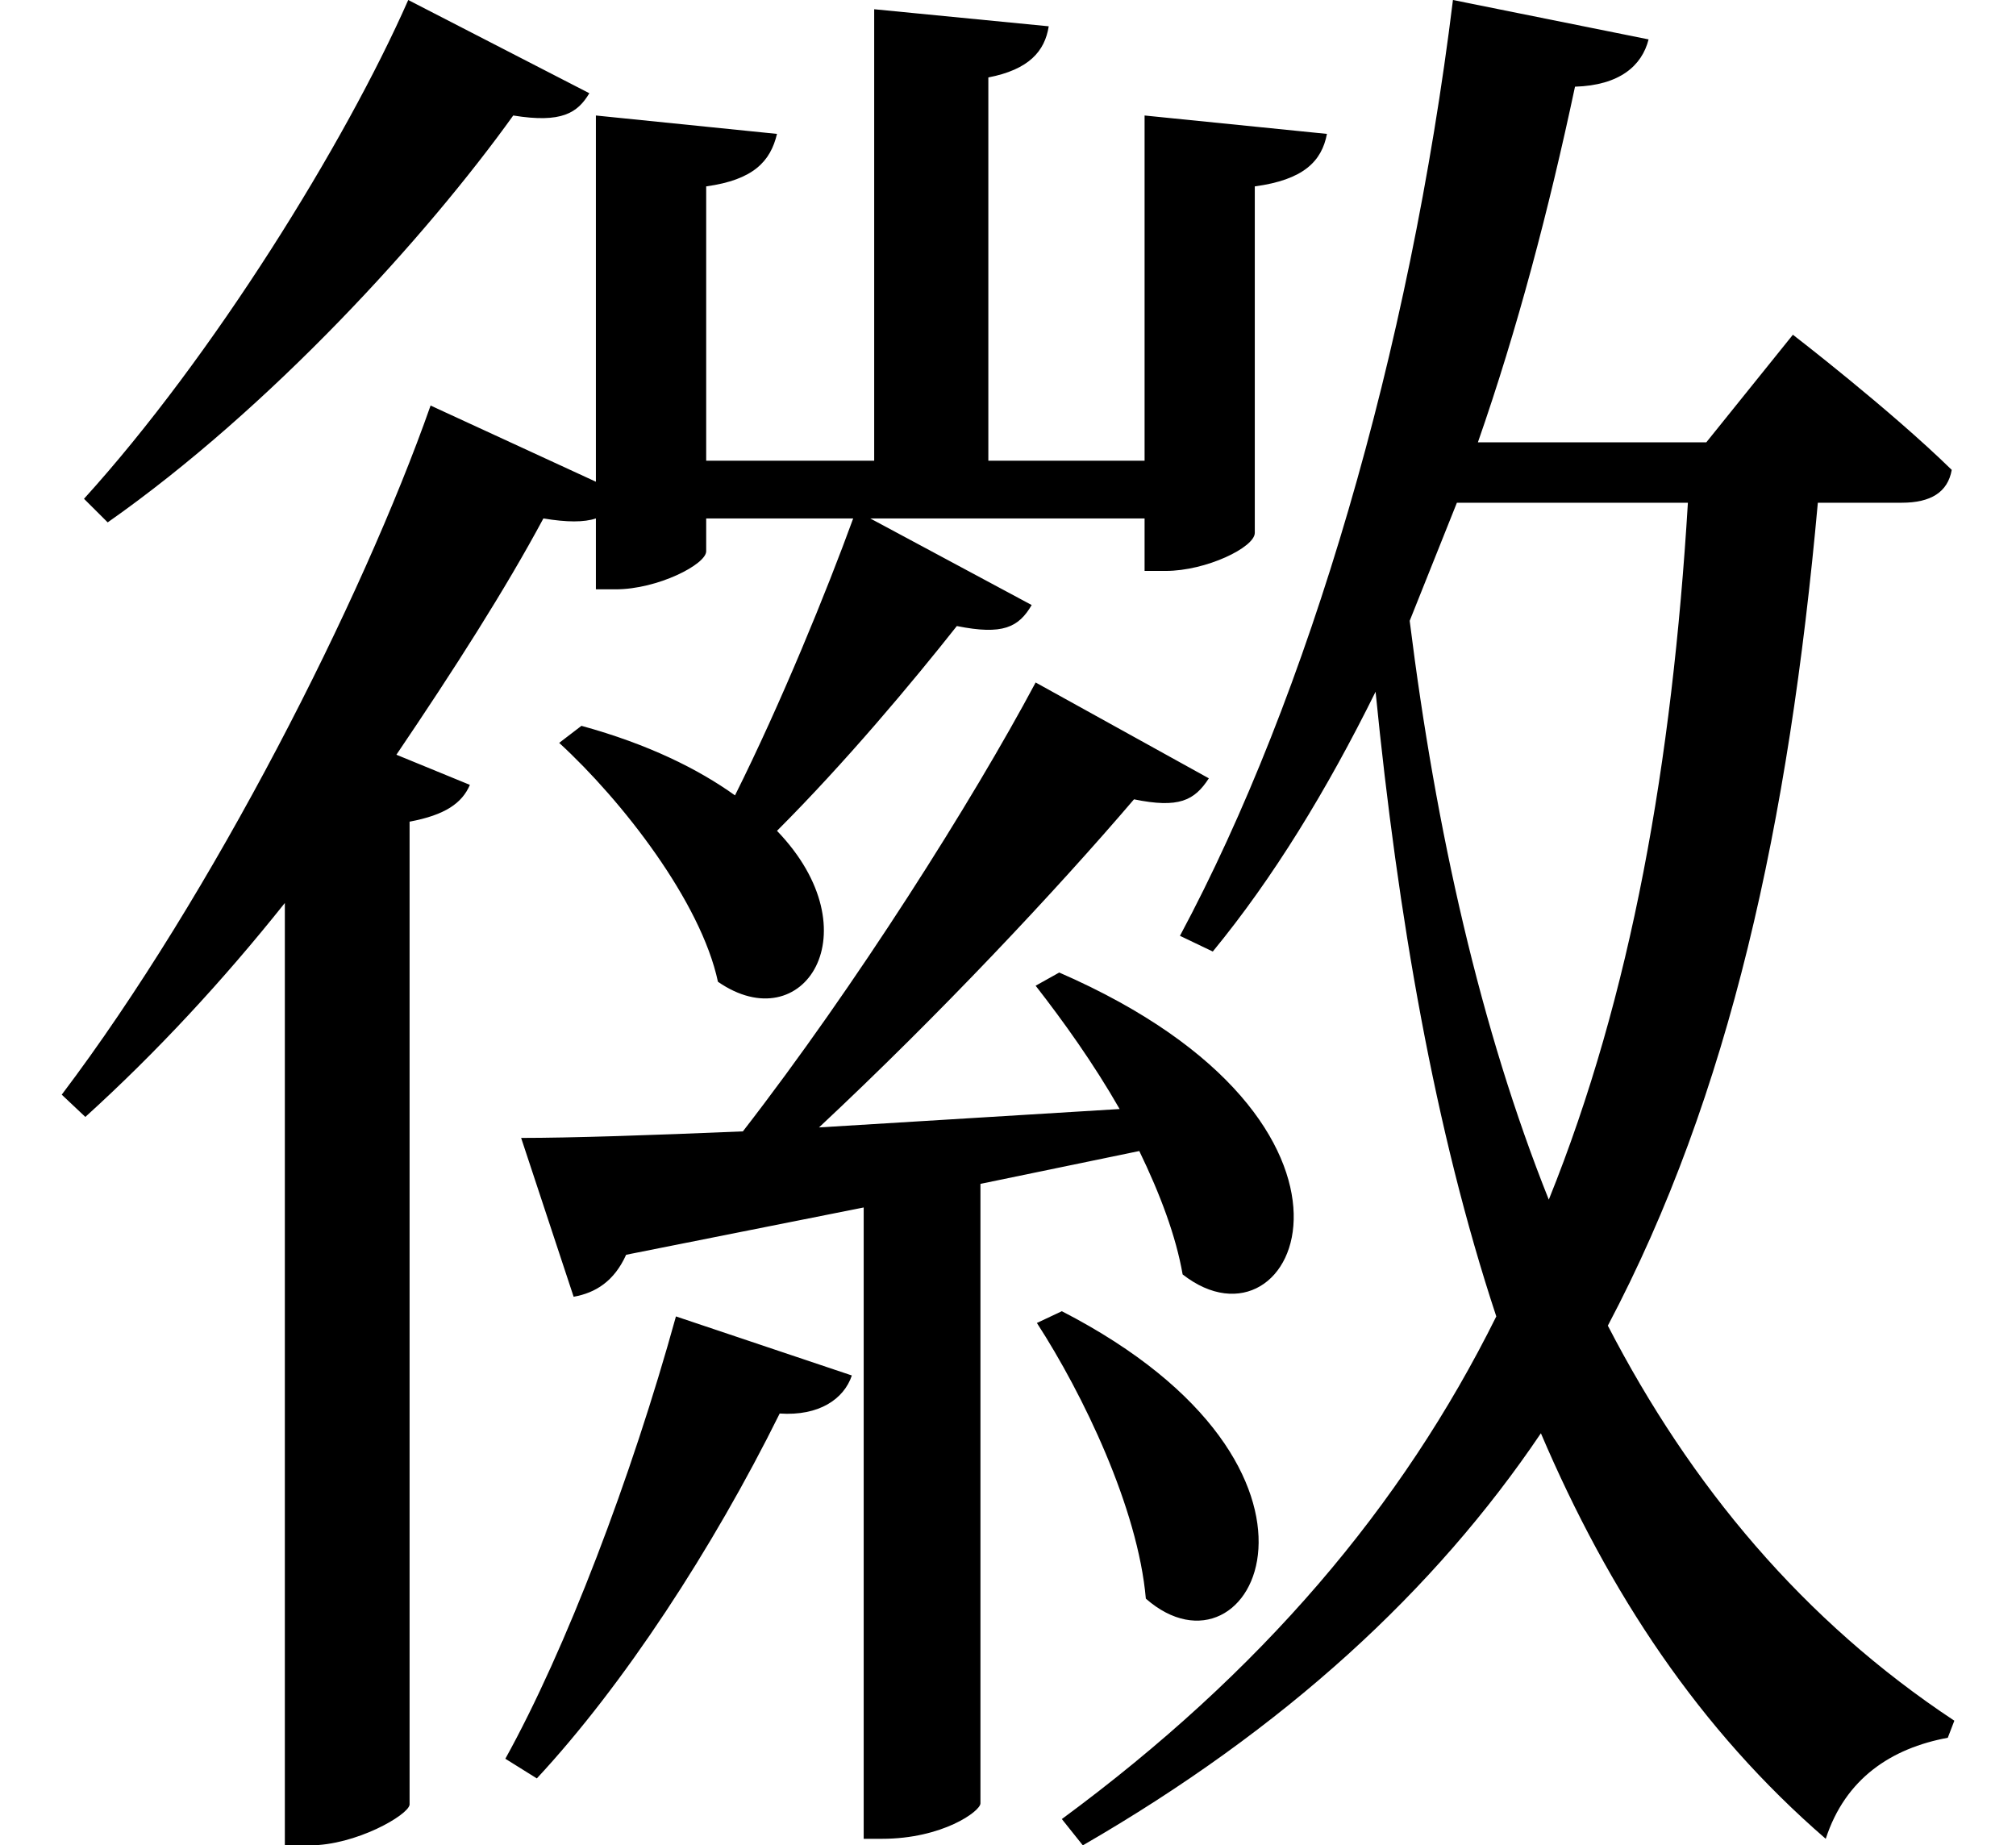 <svg height="21.969" viewBox="0 0 24 21.969" width="24" xmlns="http://www.w3.org/2000/svg">
<path d="M4.922,20.094 C4.172,18.391 2.594,15.844 1.062,14.156 L1.344,13.875 C3.281,15.234 5.141,17.281 6.172,18.719 C6.75,18.625 6.938,18.75 7.078,18.984 Z M12.703,4.484 L12.406,4.344 C12.953,3.5 13.609,2.141 13.703,1.062 C14.969,-0.047 16.344,2.609 12.703,4.484 Z M8.109,4.422 C7.578,2.5 6.797,0.453 6.078,-0.844 L6.453,-1.078 C7.484,0.031 8.547,1.656 9.344,3.266 C9.812,3.234 10.109,3.438 10.203,3.719 Z M6.984,11.453 L6.719,11.25 C7.469,10.562 8.406,9.359 8.609,8.406 C9.625,7.703 10.469,9 9.312,10.203 C10.125,11.016 10.922,11.969 11.453,12.641 C12,12.531 12.188,12.625 12.344,12.891 L10.422,13.922 L13.688,13.922 L13.688,13.297 L13.938,13.297 C14.422,13.297 15,13.578 15,13.75 L15,17.875 C15.578,17.953 15.797,18.172 15.859,18.5 L13.688,18.719 L13.688,14.609 L11.828,14.609 L11.828,19.172 C12.312,19.266 12.5,19.484 12.547,19.781 L10.469,19.984 L10.469,14.609 L8.469,14.609 L8.469,17.875 C9.031,17.953 9.234,18.172 9.312,18.5 L7.156,18.719 L7.156,14.359 L5.188,15.266 C4.375,12.953 2.594,9.438 0.797,7.062 L1.078,6.797 C1.922,7.562 2.719,8.422 3.453,9.344 L3.453,-1.875 L3.75,-1.875 C4.297,-1.875 4.922,-1.516 4.938,-1.391 L4.938,10.312 C5.359,10.391 5.562,10.531 5.656,10.75 L4.781,11.109 C5.469,12.125 6.078,13.078 6.531,13.922 C6.812,13.875 7.016,13.875 7.156,13.922 L7.156,13.078 L7.391,13.078 C7.891,13.078 8.469,13.375 8.469,13.531 L8.469,13.922 L10.219,13.922 C9.906,13.062 9.359,11.719 8.812,10.625 C8.375,10.938 7.781,11.234 6.984,11.453 Z M17.359,20.094 C16.844,15.906 15.641,11.812 14.109,8.953 L14.5,8.766 C15.219,9.641 15.859,10.688 16.438,11.859 C16.703,9.188 17.141,6.641 17.875,4.422 C16.75,2.156 15.078,0.188 12.703,-1.562 L12.953,-1.875 C15.359,-0.484 17.141,1.156 18.406,3.031 C19.219,1.125 20.297,-0.5 21.797,-1.797 C22.031,-1.078 22.578,-0.719 23.25,-0.594 L23.328,-0.391 C21.531,0.797 20.188,2.406 19.203,4.312 C20.656,7.062 21.359,10.297 21.703,14.109 L22.703,14.109 C23.047,14.109 23.25,14.234 23.297,14.5 C22.562,15.219 21.406,16.109 21.406,16.109 L20.375,14.828 L17.656,14.828 C18.125,16.172 18.5,17.594 18.812,19.062 C19.344,19.078 19.609,19.312 19.688,19.625 Z M16.844,12.703 L17.406,14.109 L20.156,14.109 C19.969,11.016 19.484,8.25 18.5,5.812 C17.688,7.844 17.156,10.203 16.844,12.703 Z M12.672,8.516 L12.391,8.359 C12.719,7.938 13.078,7.438 13.391,6.891 L9.812,6.672 C11.25,8.016 12.641,9.5 13.562,10.578 C14.094,10.469 14.281,10.562 14.453,10.828 L12.391,11.969 C11.641,10.562 10.25,8.359 8.906,6.625 C7.797,6.578 6.859,6.547 6.266,6.547 L6.891,4.656 C7.156,4.703 7.375,4.844 7.516,5.156 L10.344,5.719 L10.344,-1.797 L10.562,-1.797 C11.281,-1.797 11.734,-1.469 11.734,-1.375 L11.734,6 L13.625,6.391 C13.875,5.875 14.062,5.375 14.141,4.922 C15.5,3.859 16.797,6.719 12.672,8.516 Z" transform="translate(-0.062, 20.094) scale(1, -1)"/>
</svg>